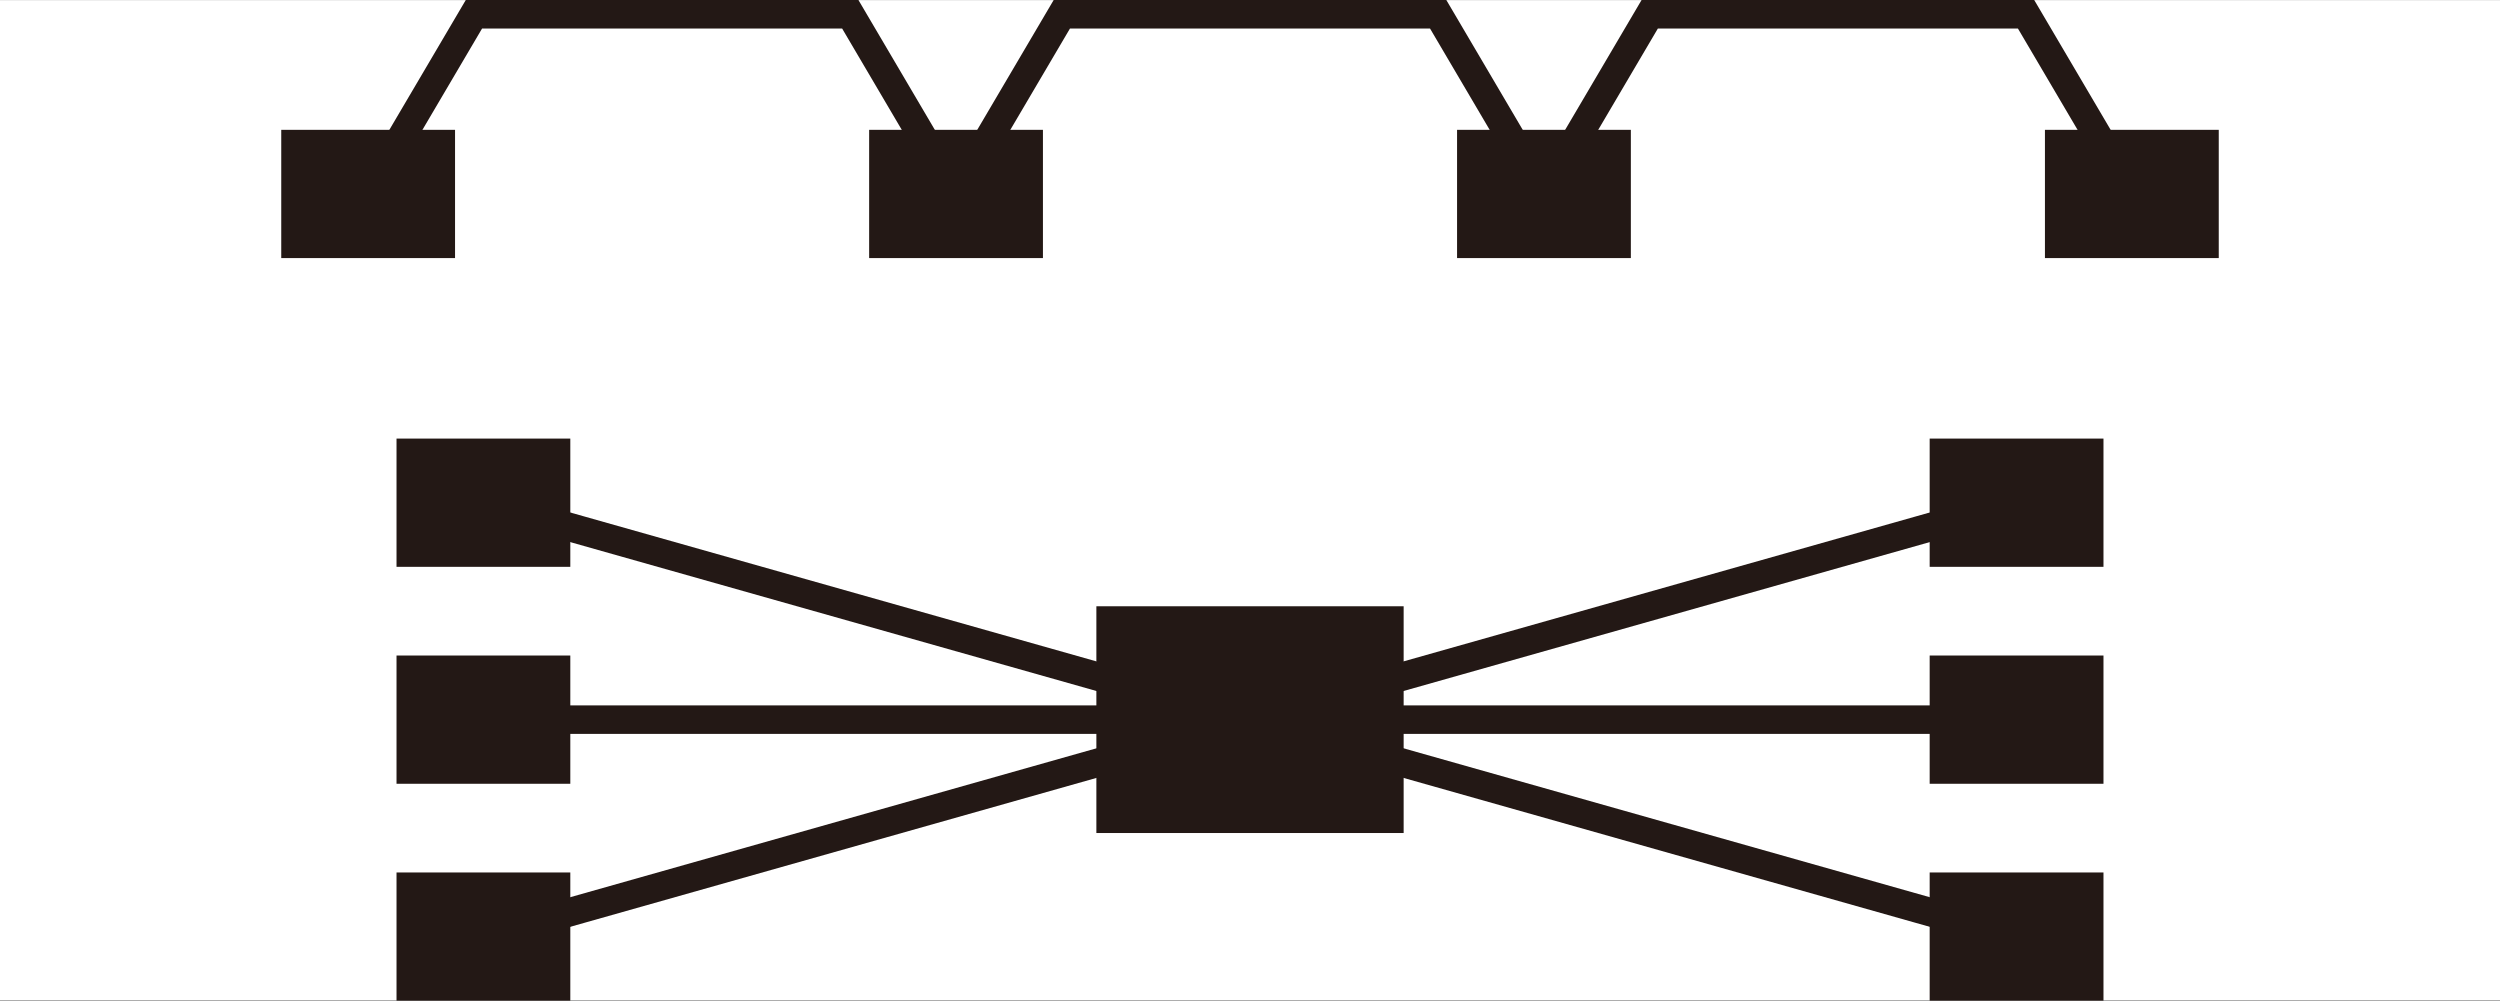 <svg xmlns="http://www.w3.org/2000/svg" width="120" height="48.034" viewBox="0 0 120 48.034"><rect x="0" y="0" width="120" height="48.034" fill="#808080" stroke="none"/><title>tr_type_line_star_t</title><rect y="0.006" width="120" height="48" fill="#fff"/><rect x="19.033" y="21.052" width="8.342" height="6.156" fill="#231815"/><rect x="13.5" y="6.232" width="8.342" height="6.156" fill="#231815"/><rect x="41.719" y="6.232" width="8.342" height="6.156" fill="#231815"/><rect x="69.939" y="6.232" width="8.342" height="6.156" fill="#231815"/><rect x="98.157" y="6.232" width="8.343" height="6.156" fill="#231815"/><rect x="19.033" y="31.465" width="8.342" height="6.156" fill="#231815"/><rect x="52.626" y="29.101" width="14.749" height="10.884" fill="#231815"/><rect x="19.033" y="41.877" width="8.342" height="6.156" fill="#231815"/><rect x="92.624" y="21.052" width="8.343" height="6.156" fill="#231815"/><rect x="92.624" y="31.465" width="8.343" height="6.156" fill="#231815"/><rect x="92.624" y="41.877" width="8.343" height="6.156" fill="#231815"/><line x1="23.205" y1="24.131" x2="96.795" y2="44.956" fill="none" stroke="#231815" stroke-width="1.368"/><line x1="96.794" y1="24.131" x2="23.204" y2="44.956" fill="none" stroke="#231815" stroke-width="1.368"/><line x1="23.205" y1="34.543" x2="96.795" y2="34.543" fill="none" stroke="#231815" stroke-width="1.368"/><polyline points="45.89 9.31 50.968 0.684 69.032 0.684 74.109 9.31" fill="none" stroke="#231815" stroke-width="1.368"/><polyline points="74.109 9.31 79.187 0.684 97.251 0.684 102.329 9.31" fill="none" stroke="#231815" stroke-width="1.368"/><polyline points="17.671 9.31 22.749 0.684 40.813 0.684 45.89 9.31" fill="none" stroke="#231815" stroke-width="1.368"/></svg>